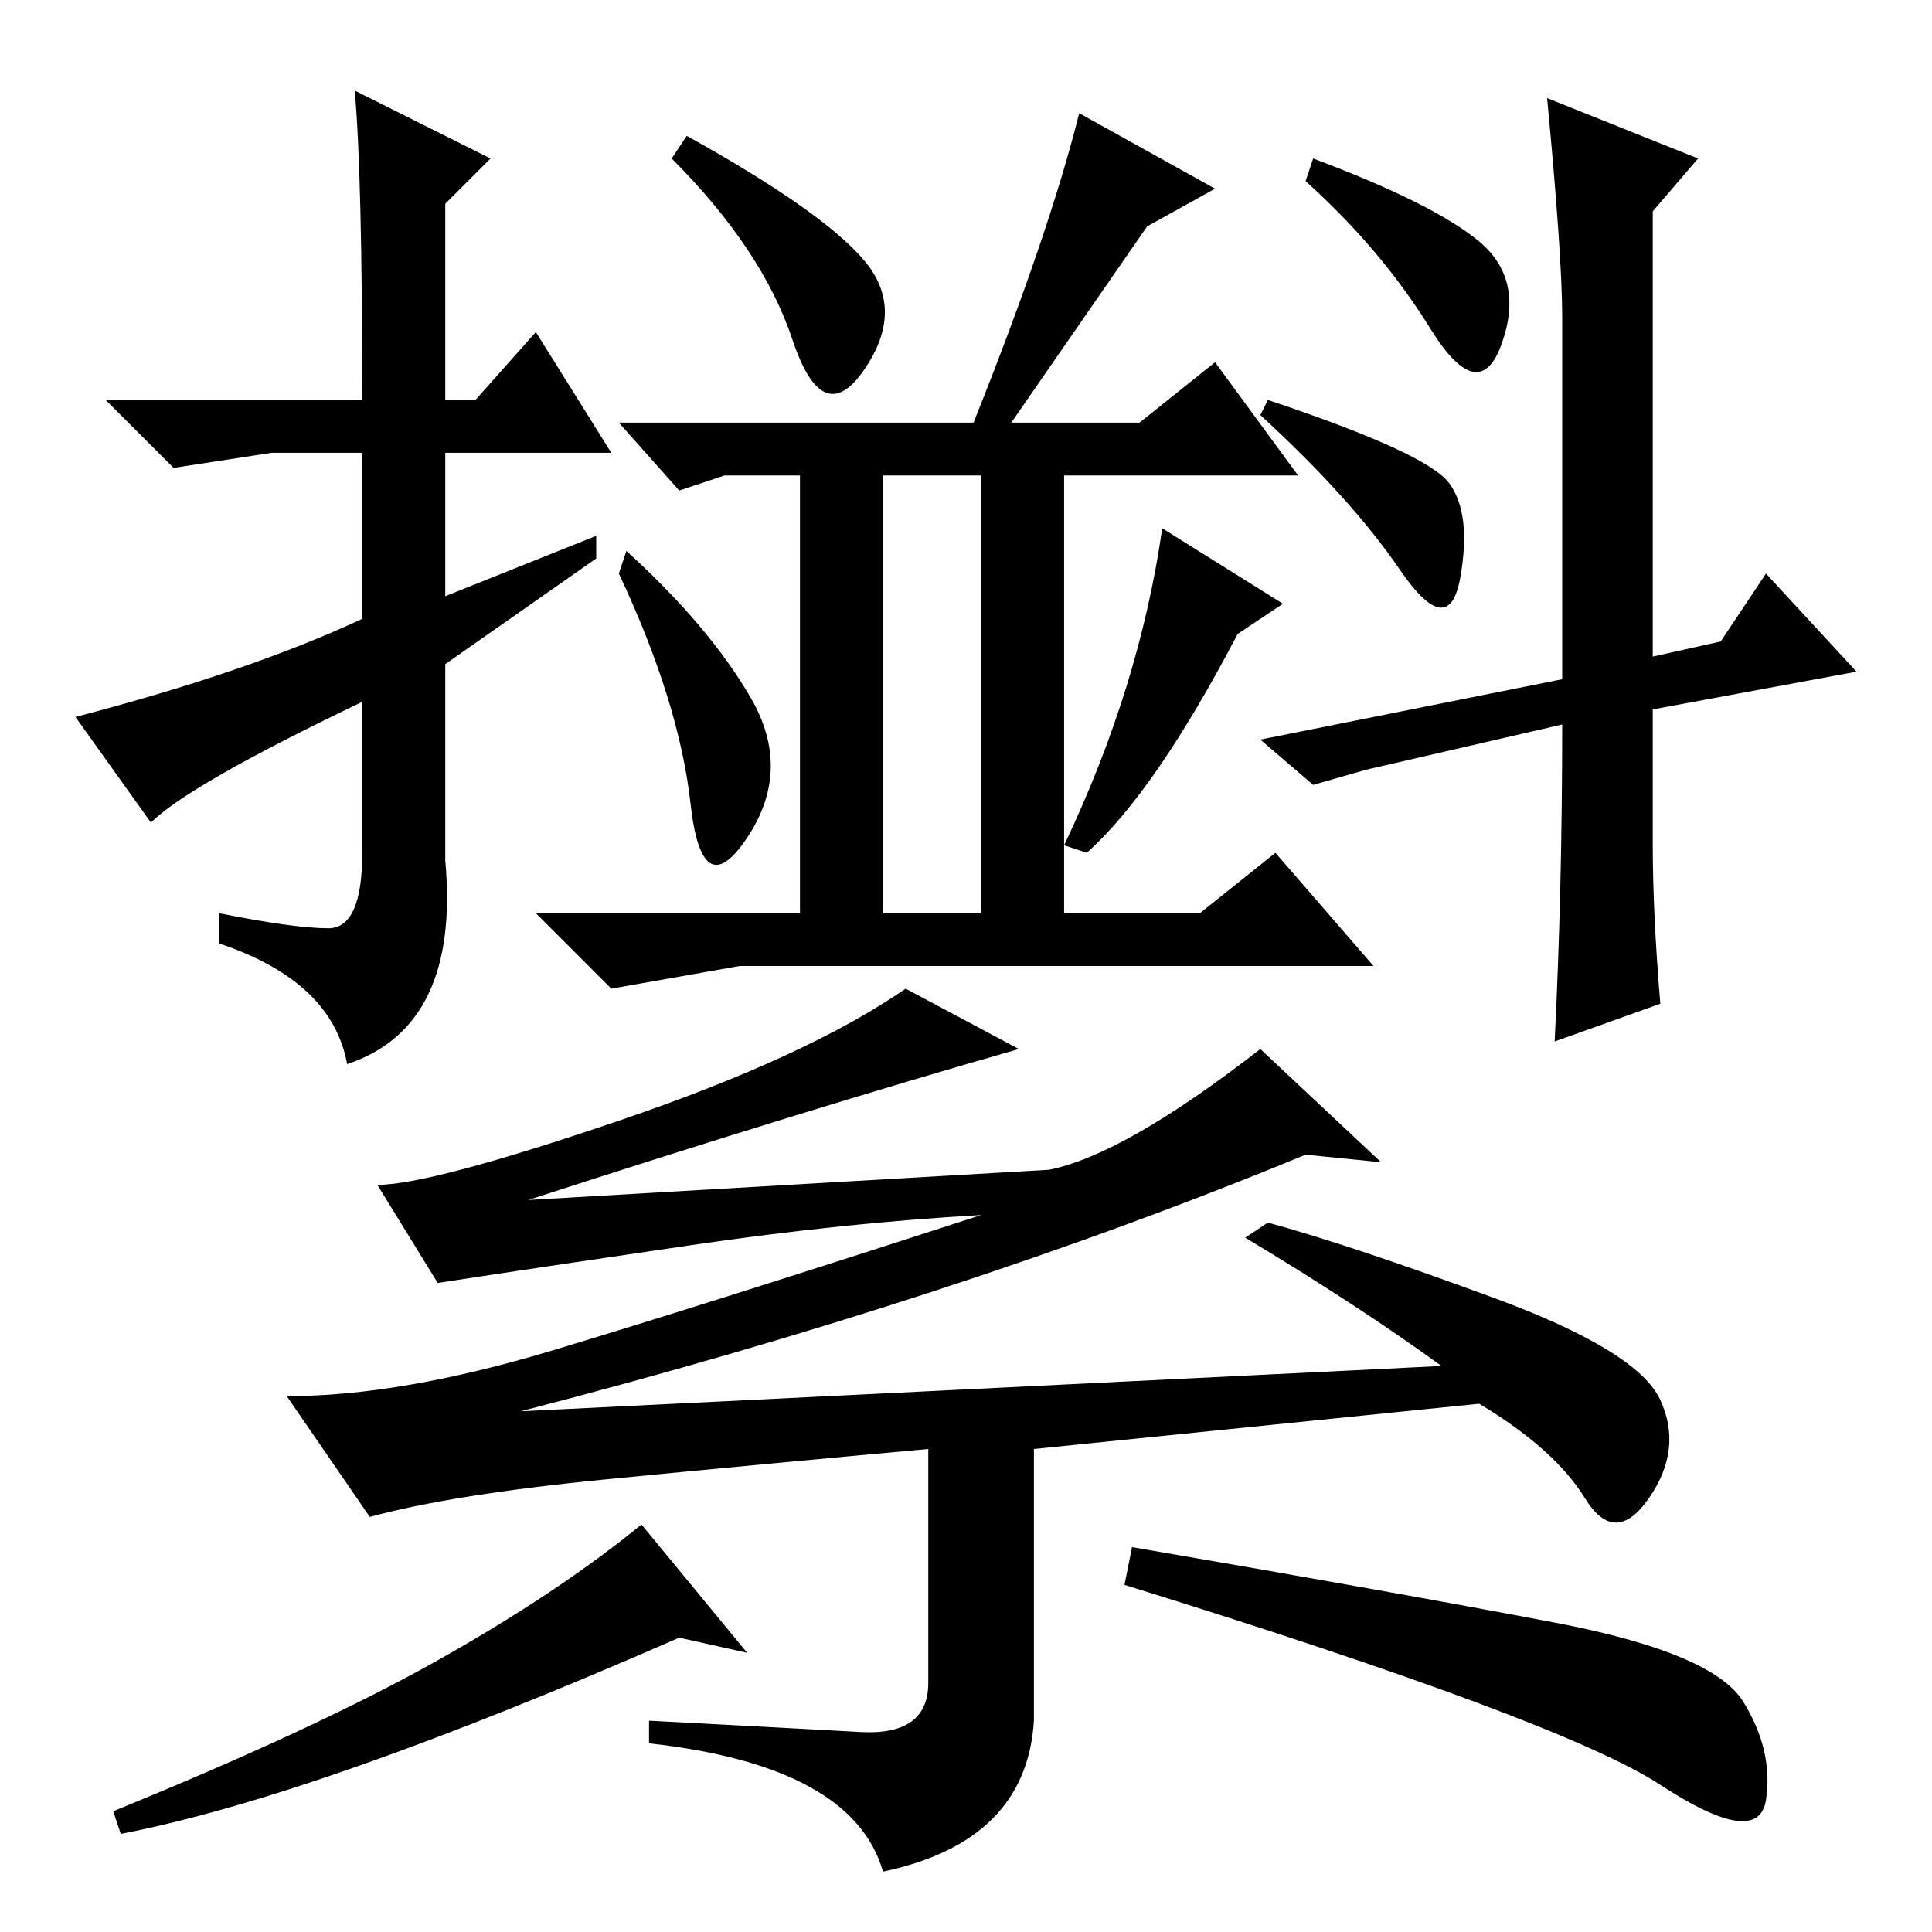 <?xml version="1.0" standalone="no"?>
<!DOCTYPE svg PUBLIC "-//W3C//DTD SVG 1.1//EN" "http://www.w3.org/Graphics/SVG/1.1/DTD/svg11.dtd" >
<svg xmlns="http://www.w3.org/2000/svg" xmlns:xlink="http://www.w3.org/1999/xlink" version="1.1" viewBox="0 -36 256 256">
  <g transform="matrix(1 0 0 -1 0 220)">
   <path fill="currentColor"
d="M47 244l18 -9l-6 -6v-26h4l8 9l10 -16h-22v-19l20 8v-3l-20 -14v-26q2 -22 -13 -27q-2 11 -17 16v4q10 -2 14.5 -2t4.5 10v20q-23 -11 -28 -16l-10 14q23 6 38 13v22h-12l-13 -2l-9 9h34q0 30 -1 41zM117 135h13v58h-13v-58zM99.5 163.5q5.5 -9.5 -0.5 -18.5t-7.5 4.5
t-9.5 30.5l1 3q11 -10 16.5 -19.5zM144 143l-3 1q10 21 13 42l16 -10l-6 -4q-11 -21 -20 -29zM91 238q18 -10 23.5 -16.5t0 -14.5t-9.5 4t-16 24zM134 200h17l10 8l11 -15h-31v-58h18l10 8l13 -15h-84l-17 -3l-10 10h35v58h-10l-6 -2l-8 9h47q10 25 14 41l18 -10l-9 -5z
M196 224q6 -5 3 -13.5t-9.5 2t-16.5 19.5l1 3q16 -6 22 -11zM192 192q3 -4 1.5 -12.5t-8 1t-18.5 20.5l1 2q21 -7 24 -11zM205 243l20 -8l-6 -7v-59l9 2l6 9l12 -13l-27 -5v-18q0 -9 1 -21l-14 -5q1 20 1 42l-26 -6l-7 -2l-7 6l40 8v48q0 8 -2 29zM114 26.5q9 -0.5 9 6.5v31
q-22 -2 -42.5 -4t-31.5 -5l-11 16q15 0 35 6t57 18q-18 -1 -38.5 -4t-33.5 -5l-8 13q7 0 32 8.5t38 17.5l15 -8q-28 -8 -65 -20l69 4q10 2 28 16l16 -15l-10 1q-46 -19 -104 -34l122 6q-11 8 -26 17l3 2q11 -3 30 -10t22 -13.5t-1.5 -13t-8.5 0t-14 12.5l-59 -6v-36
q-1 -16 -20 -20q-4 14 -31 17v3q19 -1 28 -1.5zM99 37l-9 2q-48 -21 -74 -26l-1 3q27 11 43 20t27 18zM150 51q35 -6 56 -10t25 -10.5t3 -13t-14 2t-71 26.5z" />
  </g>

</svg>
